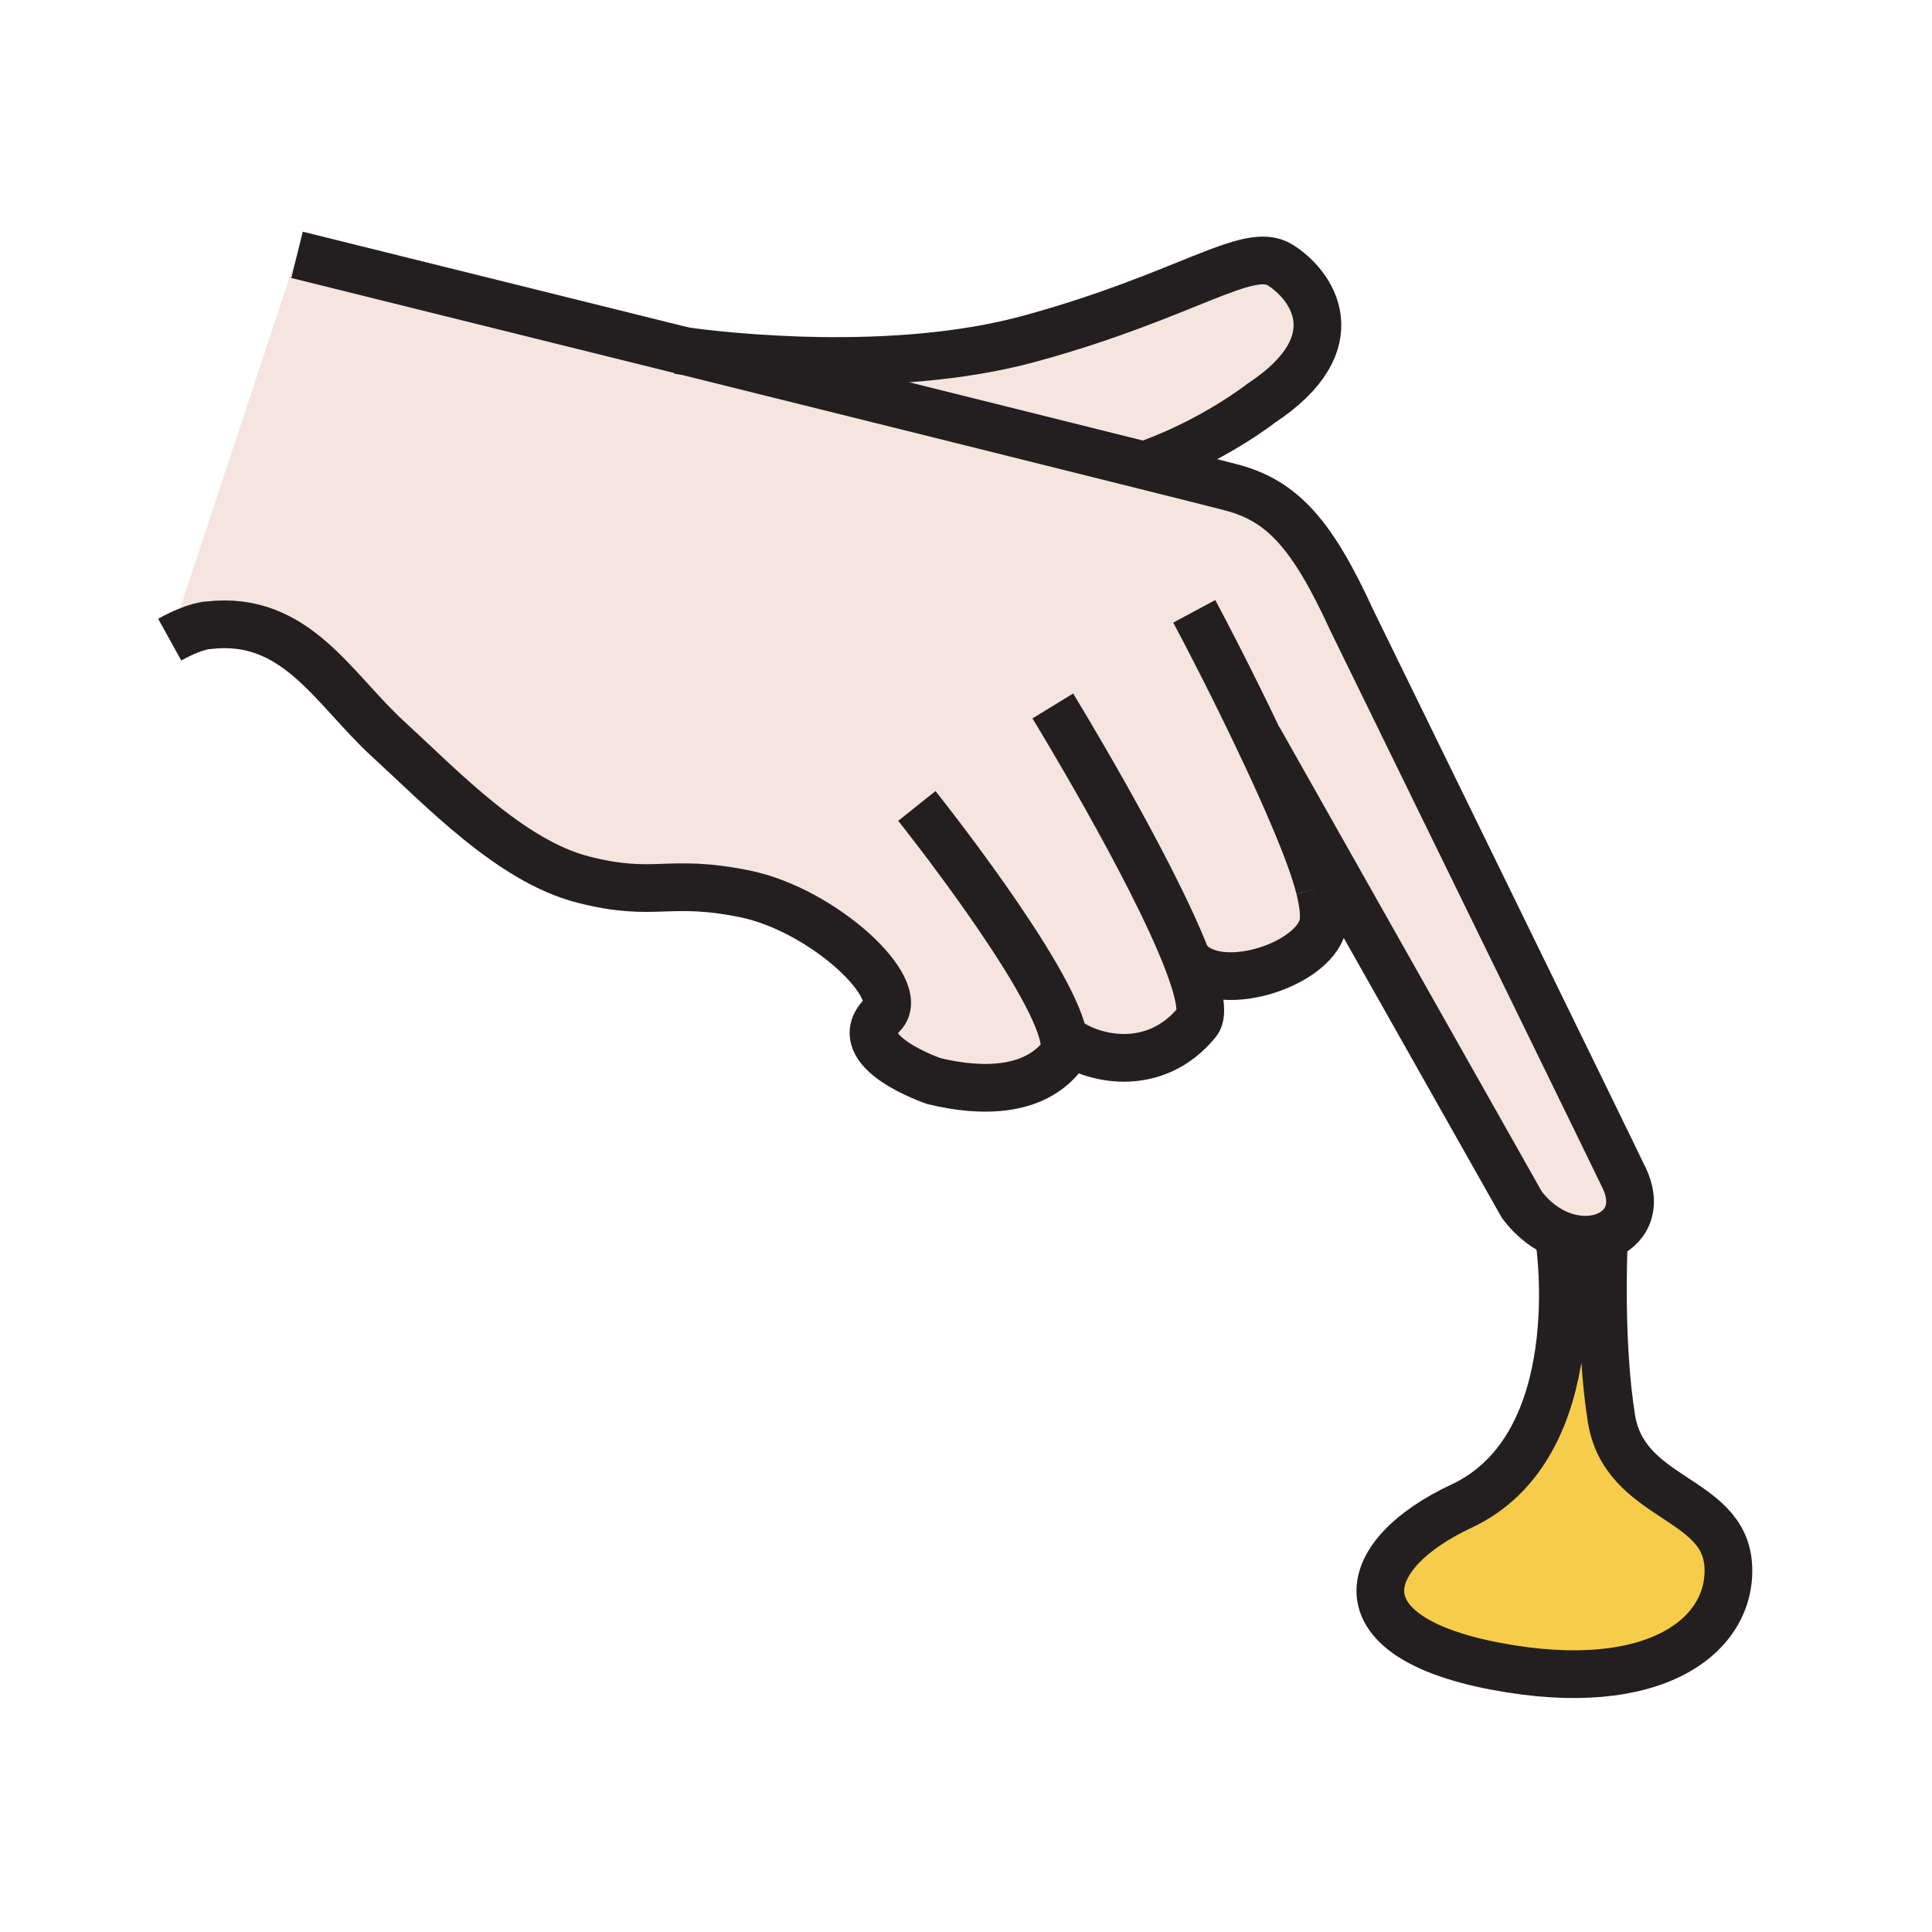 <?xml version="1.0"?><svg xmlns="http://www.w3.org/2000/svg" width="850.394" height="850.394" viewBox="0 0 850.394 850.394" overflow="visible"><path d="M760.71 689c1.9 30.48-31.76 57.78-102.24 44.44-70.479-13.33-60.109-49.521-15.229-70.471 57.149-26.67 43.17-116.84 43.17-116.84l.64-2.49c6.76 2.561 13.54 2.62 18.98.67-.36 7.78-1.891 47.44 3.239 79.921 5.72 36.19 49.53 34.29 51.44 64.77z" fill="#f6cc4b"></path><path d="M706.03 544.31c-5.44 1.95-12.221 1.891-18.98-.67-6.09-2.31-12.17-6.659-17.229-13.42L554.02 325.18l-.1.05c11.811 24.77 23.3 50.98 26.91 65.7 1.77 7.05 2.38 12.84 1.36 16.65-4.71 17.65-46.66 31.11-59.641 14.58l-.12.05c5.25 13.521 7.58 23.9 4.54 27.65-18.88 23.21-47.12 16.489-58.71 7.02l-.04.01c.71 3.67.471 6.53-.97 8.301-12.3 15.159-34.45 15.93-56.17 10.67 0 0-38.81-13.11-22.69-29.16 11.49-11.351-26.06-46.16-60.4-53.23-34.34-7.02-39.46 1.85-71.4-6.34-31.88-8.18-62.07-40.15-85.66-61.75-24.36-22.29-40.7-54.59-79.09-50.18 0 0-5.52-.09-17.14 6.34l56.05-169.37s80.68 20.01 170.69 42.36c.01.01.03.01.05.01 74.46 18.5 155.3 38.6 202.109 50.32 20.091 5.02 33.92 8.5 38.29 9.65 22.561 5.91 35.7 20.55 53.12 58.5 0 0 115.07 235.29 119.94 245.62 6.032 12.799.612 22.299-8.918 25.679z" fill="#f5e5de" class="aac-skin-fill"></path><path d="M301.49 154.54c15.98 2.19 91.11 11.09 151.66-5.44 68.869-18.8 96.17-41.25 110.26-32.51 14.07 8.74 32.24 34.18-8.34 60.94 0 0-21.431 16.86-51.471 27.33-46.809-11.72-127.649-31.82-202.109-50.32z" fill="#f5e5de" class="aac-skin-fill"></path><g fill="none" stroke="#231f20" stroke-width="21"><path d="M580.83 390.93c1.77 7.05 2.38 12.84 1.36 16.65-4.71 17.65-46.66 31.11-59.641 14.58M580.83 390.93c-3.61-14.72-15.1-40.93-26.91-65.7-11.39-23.94-23.09-46.54-28.25-56.15"></path><path d="M301.49 154.54c74.46 18.5 155.3 38.6 202.109 50.32 20.091 5.02 33.92 8.5 38.29 9.65 22.561 5.91 35.7 20.55 53.12 58.5 0 0 115.07 235.29 119.94 245.62 6.03 12.8.609 22.3-8.92 25.68-5.44 1.95-12.221 1.891-18.98-.67-6.09-2.31-12.17-6.659-17.229-13.42l-115.8-205.04M130.75 112.17s80.68 20.01 170.69 42.36"></path><path d="M463.4 310.74s43.04 70.28 59.029 111.47c5.25 13.521 7.58 23.9 4.54 27.65-18.88 23.21-47.12 16.489-58.71 7.02M403.57 354.75s59.331 74.35 64.65 102.14c.71 3.67.471 6.53-.97 8.301-12.3 15.159-34.45 15.93-56.17 10.67 0 0-38.81-13.11-22.69-29.16 11.49-11.351-26.06-46.16-60.4-53.23-34.34-7.02-39.46 1.85-71.4-6.34-31.88-8.18-62.07-40.15-85.66-61.75-24.36-22.29-40.7-54.59-79.09-50.18 0 0-5.52-.09-17.14 6.34M298.41 154.1s1.06.17 3.03.43c.01.01.03.01.05.01 15.98 2.19 91.11 11.09 151.66-5.44 68.869-18.8 96.17-41.25 110.26-32.51 14.07 8.74 32.24 34.18-8.34 60.94 0 0-21.431 16.86-51.471 27.33-.33.11-.659.23-.989.34M686.41 546.13s13.979 90.17-43.17 116.84c-44.88 20.95-55.25 57.141 15.229 70.471 70.48 13.34 104.141-13.96 102.24-44.44-1.91-30.48-45.72-28.58-51.44-64.77-5.13-32.48-3.6-72.141-3.239-79.921.04-.89.069-1.359.069-1.359"></path></g><path fill="none" d="M0 0h850.394v850.394H0z"></path></svg>